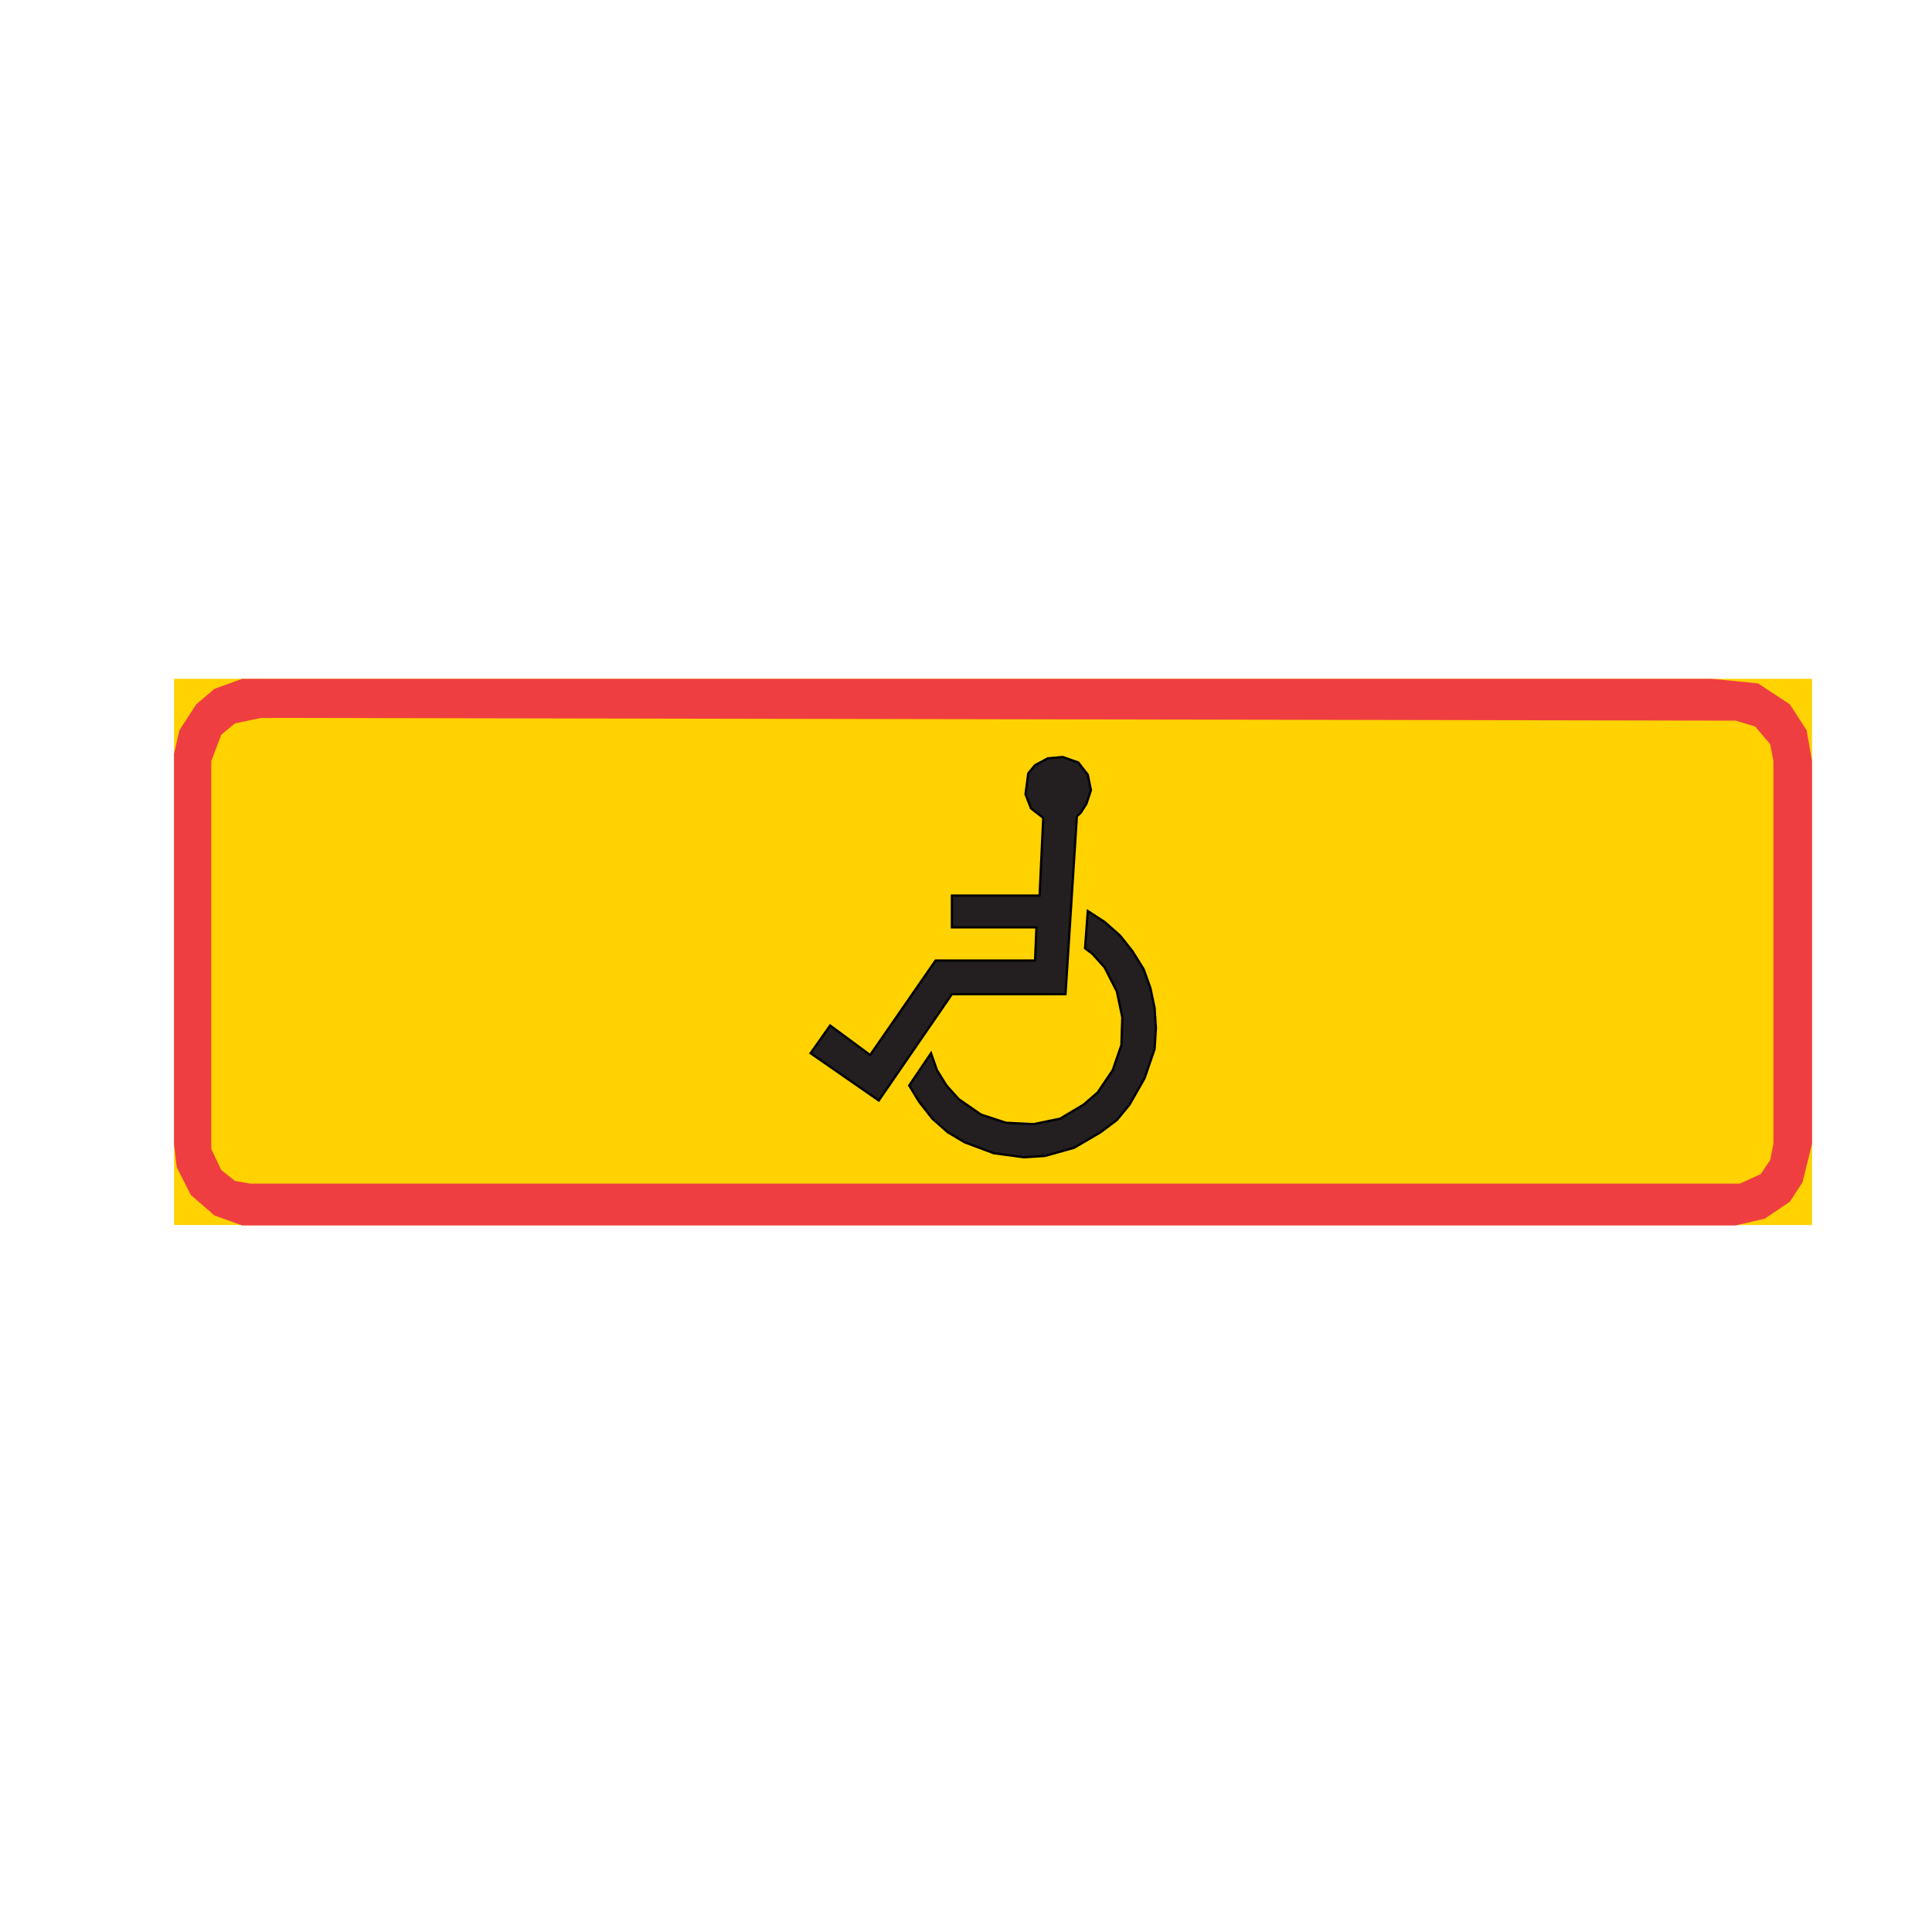 <?xml version="1.0" encoding="UTF-8"?>
<svg id="Layer_1" data-name="Layer 1" xmlns="http://www.w3.org/2000/svg" version="1.1" viewBox="0 0 425.2 425.2">
  <defs>
    <style>
      .cls-1, .cls-2, .cls-3 {
        fill-rule: evenodd;
      }

      .cls-1, .cls-3, .cls-4 {
        stroke-width: 0px;
      }

      .cls-1, .cls-4 {
        fill: #ffd200;
      }

      .cls-2 {
        fill: #231f20;
        stroke: #000;
        stroke-miterlimit: 10;
        stroke-width: .5px;
      }

      .cls-3 {
        fill: #ef3e42;
      }
    </style>
  </defs>
  <rect class="cls-4" x="38.3" y="149.4" width="360.5" height="120.2"/>
  <polygon class="cls-3" points="38.3 165.9 39.5 160.7 43.2 155 47.2 151.6 53.3 149.4 59.3 149.4 376.8 149.4 386.9 150.4 393.9 155 397.6 160.7 398.8 167.5 398.8 251.7 396.7 260.2 393.9 264.5 388.4 268.2 382 269.7 53.3 269.7 47.2 267.5 42 263 38.9 256.9 38.3 251.7 38.3 165.9"/>
  <polygon class="cls-1" points="46.5 167.5 48.7 161.7 51.7 159.2 57.5 158 382 158.6 386.3 159.9 389.6 163.8 390.3 167.5 390.3 251.7 389.6 255.3 387.5 258.4 382.9 260.5 55.1 260.5 51.7 259.9 48.7 257.5 46.5 252.9 46.5 167.5"/>
  <g>
    <polygon class="cls-2" points="178.4 231.8 182.7 225.7 191.5 232.2 205.9 211.4 227.8 211.4 228.1 204.1 209.5 204.1 209.5 197.1 228.8 197.1 229.6 180 226.9 177.9 225.7 174.8 226.3 170.2 227.8 168.4 230.6 166.9 233.9 166.6 237.3 167.8 239.4 170.5 240.1 173.9 239.1 176.9 237.9 178.8 237 179.7 234.5 218.8 209.5 218.8 193.4 242.2 178.4 231.8"/>
    <polygon class="cls-2" points="200.1 238.9 204.9 231.8 206.2 235.5 208.3 238.9 211 241.9 215.9 245.3 221.4 247.1 227.5 247.4 233.3 246.2 238.5 243.1 241.6 240.4 244.9 235.5 246.8 230 247 223.9 245.8 218.2 243.1 212.9 240.4 209.9 238.8 208.7 239.4 200.5 243.1 202.9 246.5 205.9 249.2 209.3 251.7 213.3 253.2 217.5 254.1 221.8 254.4 226.3 254.1 230.9 251.9 237.3 248.6 243.1 245.8 246.5 242.2 249.2 236.4 252.6 230 254.4 225.4 254.7 218.7 253.8 212.3 251.4 208.6 249.2 205.2 246.2 202.3 242.5 200.1 238.9"/>
  </g>
</svg>
